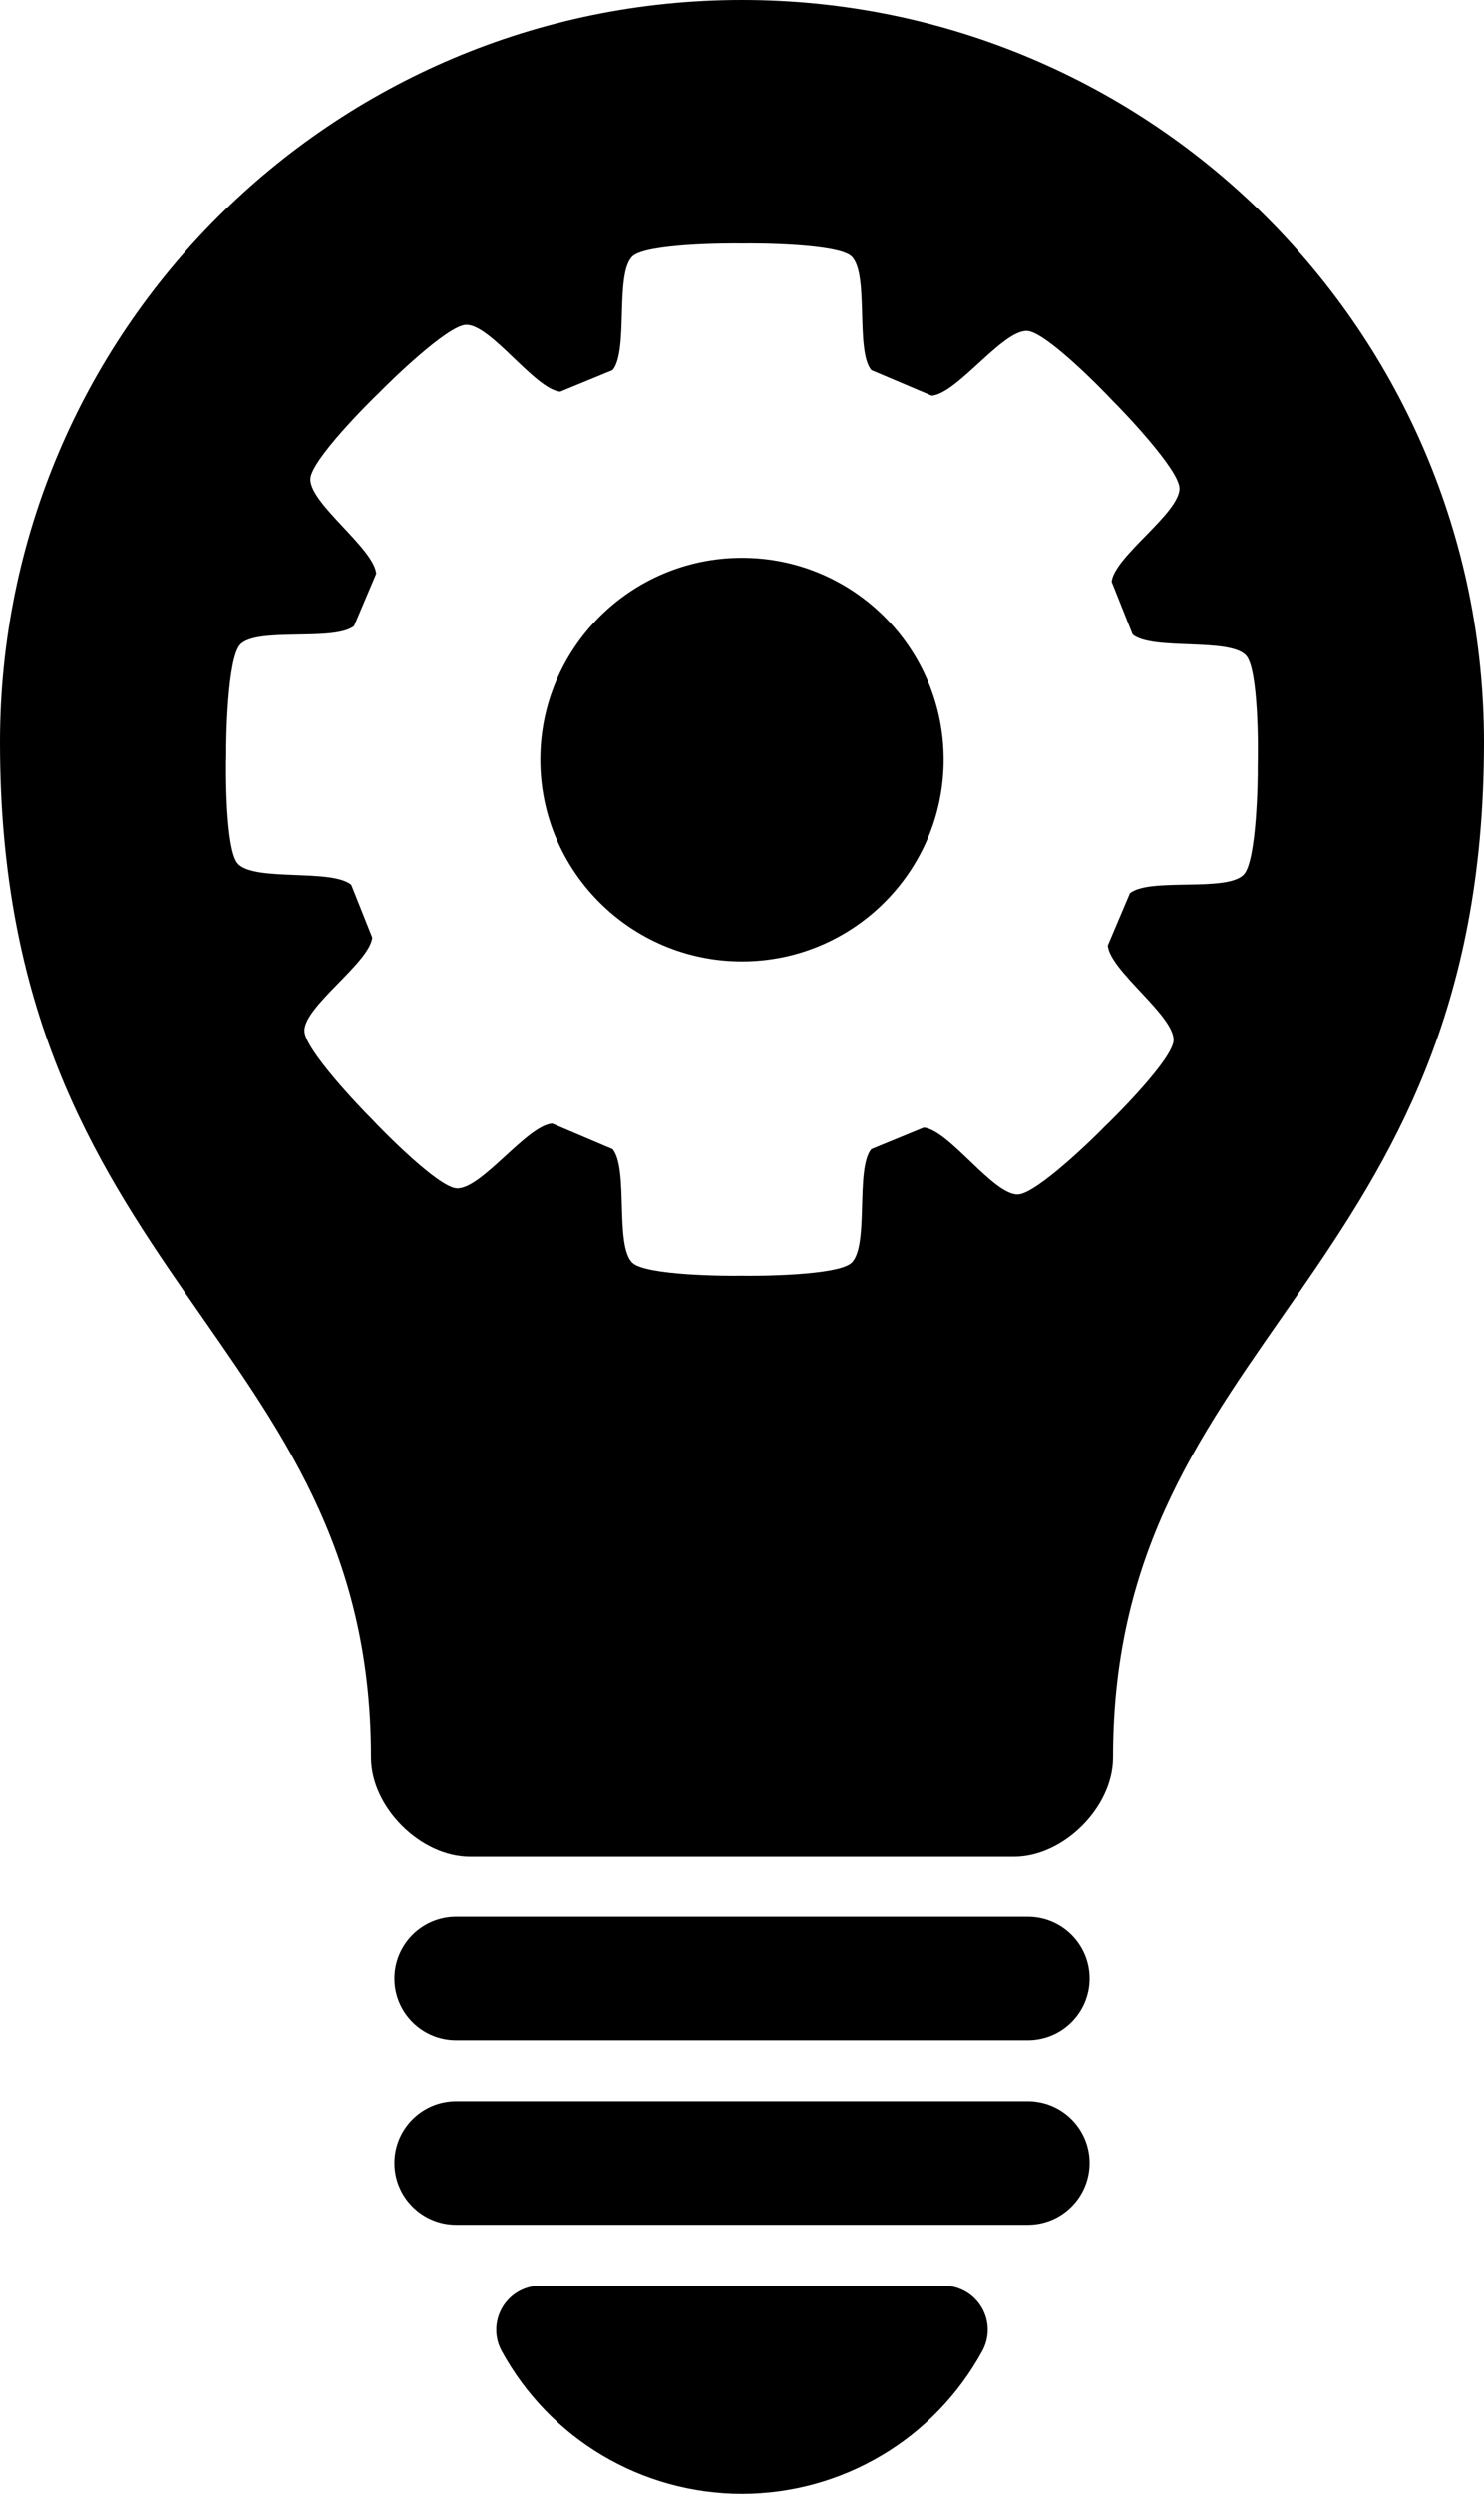 <?xml version="1.0" encoding="utf-8"?>
<!-- Generator: Adobe Illustrator 16.0.4, SVG Export Plug-In . SVG Version: 6.00 Build 0)  -->
<!DOCTYPE svg PUBLIC "-//W3C//DTD SVG 1.1//EN" "http://www.w3.org/Graphics/SVG/1.1/DTD/svg11.dtd">
<svg version="1.1" id="Layer_1" xmlns="http://www.w3.org/2000/svg" xmlns:xlink="http://www.w3.org/1999/xlink" x="0px" y="0px"
	 width="262.757px" height="441.293px" viewBox="0 0 262.757 441.293" enable-background="new 0 0 262.757 441.293"
	 xml:space="preserve">
<circle cx="131.375" cy="134.418" r="35.71"/>
<path d="M131.375,0C58.821,0,0,58.822,0,131.38c0,94.994,65.689,105.101,65.689,179.554c0,8.759,8.758,17.513,17.518,17.513h96.342
	c8.764,0,17.521-8.754,17.521-17.513c0-74.453,65.688-84.56,65.688-179.554C262.755,58.822,203.933,0,131.375,0z M220.212,154.766
	c-3.037,3.154-16.619,0.457-20.154,3.293l-3.924,9.26c0.424,4.512,11.805,12.401,11.656,16.773
	c-0.111,3.292-10.35,13.521-12.188,15.254c-1.75,1.823-12.09,11.943-15.389,12.02c-4.377,0.103-12.131-11.361-16.643-11.84
	l-9.301,3.826c-2.871,3.513-0.322,17.118-3.508,20.125c-2.396,2.263-16.867,2.334-19.391,2.271
	c-2.525,0.063-16.996-0.009-19.389-2.271c-3.182-3.006-0.637-16.611-3.514-20.125l-10.697-4.542
	c-4.521,0.376-12.525,11.675-16.898,11.478c-3.289-0.152-13.408-10.492-15.121-12.351c-1.801-1.774-11.809-12.217-11.85-15.515
	c-0.054-4.377,11.491-12.011,12.016-16.513l-3.723-9.341c-3.477-2.912-17.109-0.511-20.078-3.732
	c-2.24-2.423-2.156-16.889-2.065-19.412c-0.036-2.527,0.196-16.993,2.481-19.367c3.043-3.145,16.616-0.457,20.16-3.284l3.924-9.26
	c-0.426-4.52-11.81-12.4-11.662-16.769c0.117-3.293,10.344-13.53,12.187-15.259c1.752-1.814,12.091-11.944,15.384-12.016
	c4.377-0.103,12.137,11.366,16.648,11.841l9.299-3.826c2.877-3.503,0.332-17.109,3.514-20.115c2.393-2.263,16.861-2.343,19.385-2.28
	c2.521-0.063,16.988,0.018,19.391,2.28c3.186,3.006,0.641,16.612,3.508,20.115l10.701,4.538
	c4.518-0.372,12.527-11.666,16.896-11.473c3.287,0.147,13.408,10.492,15.119,12.351c1.807,1.77,11.812,12.217,11.854,15.514
	c0.055,4.373-11.49,12.011-12.02,16.514l3.719,9.34c3.477,2.912,17.113,0.511,20.084,3.723c2.236,2.424,2.154,16.89,2.064,19.417
	C222.736,137.93,222.503,152.396,220.212,154.766z"/>
<g>
	<path d="M182,361.07H80.751c-6.035,0-10.922-4.889-10.922-10.923c0-6.029,4.891-10.923,10.922-10.923H182
		c6.033,0,10.922,4.896,10.922,10.923C192.921,356.183,188.029,361.07,182,361.07z"/>
</g>
<g>
	<path d="M182,393.698H80.751c-6.035,0-10.922-4.894-10.922-10.923c0-6.03,4.891-10.923,10.922-10.923H182
		c6.033,0,10.922,4.896,10.922,10.923C192.921,388.806,188.029,393.698,182,393.698z"/>
</g>
<path d="M173.8,408.298c-1.406-2.369-3.955-3.825-6.711-3.825H95.666c-2.756,0-5.309,1.451-6.711,3.821s-1.461,5.304-0.139,7.724
	c8.506,15.586,24.812,25.275,42.559,25.275c17.736,0,34.045-9.681,42.561-25.275C175.257,413.598,175.203,410.664,173.8,408.298z"/>
</svg>
